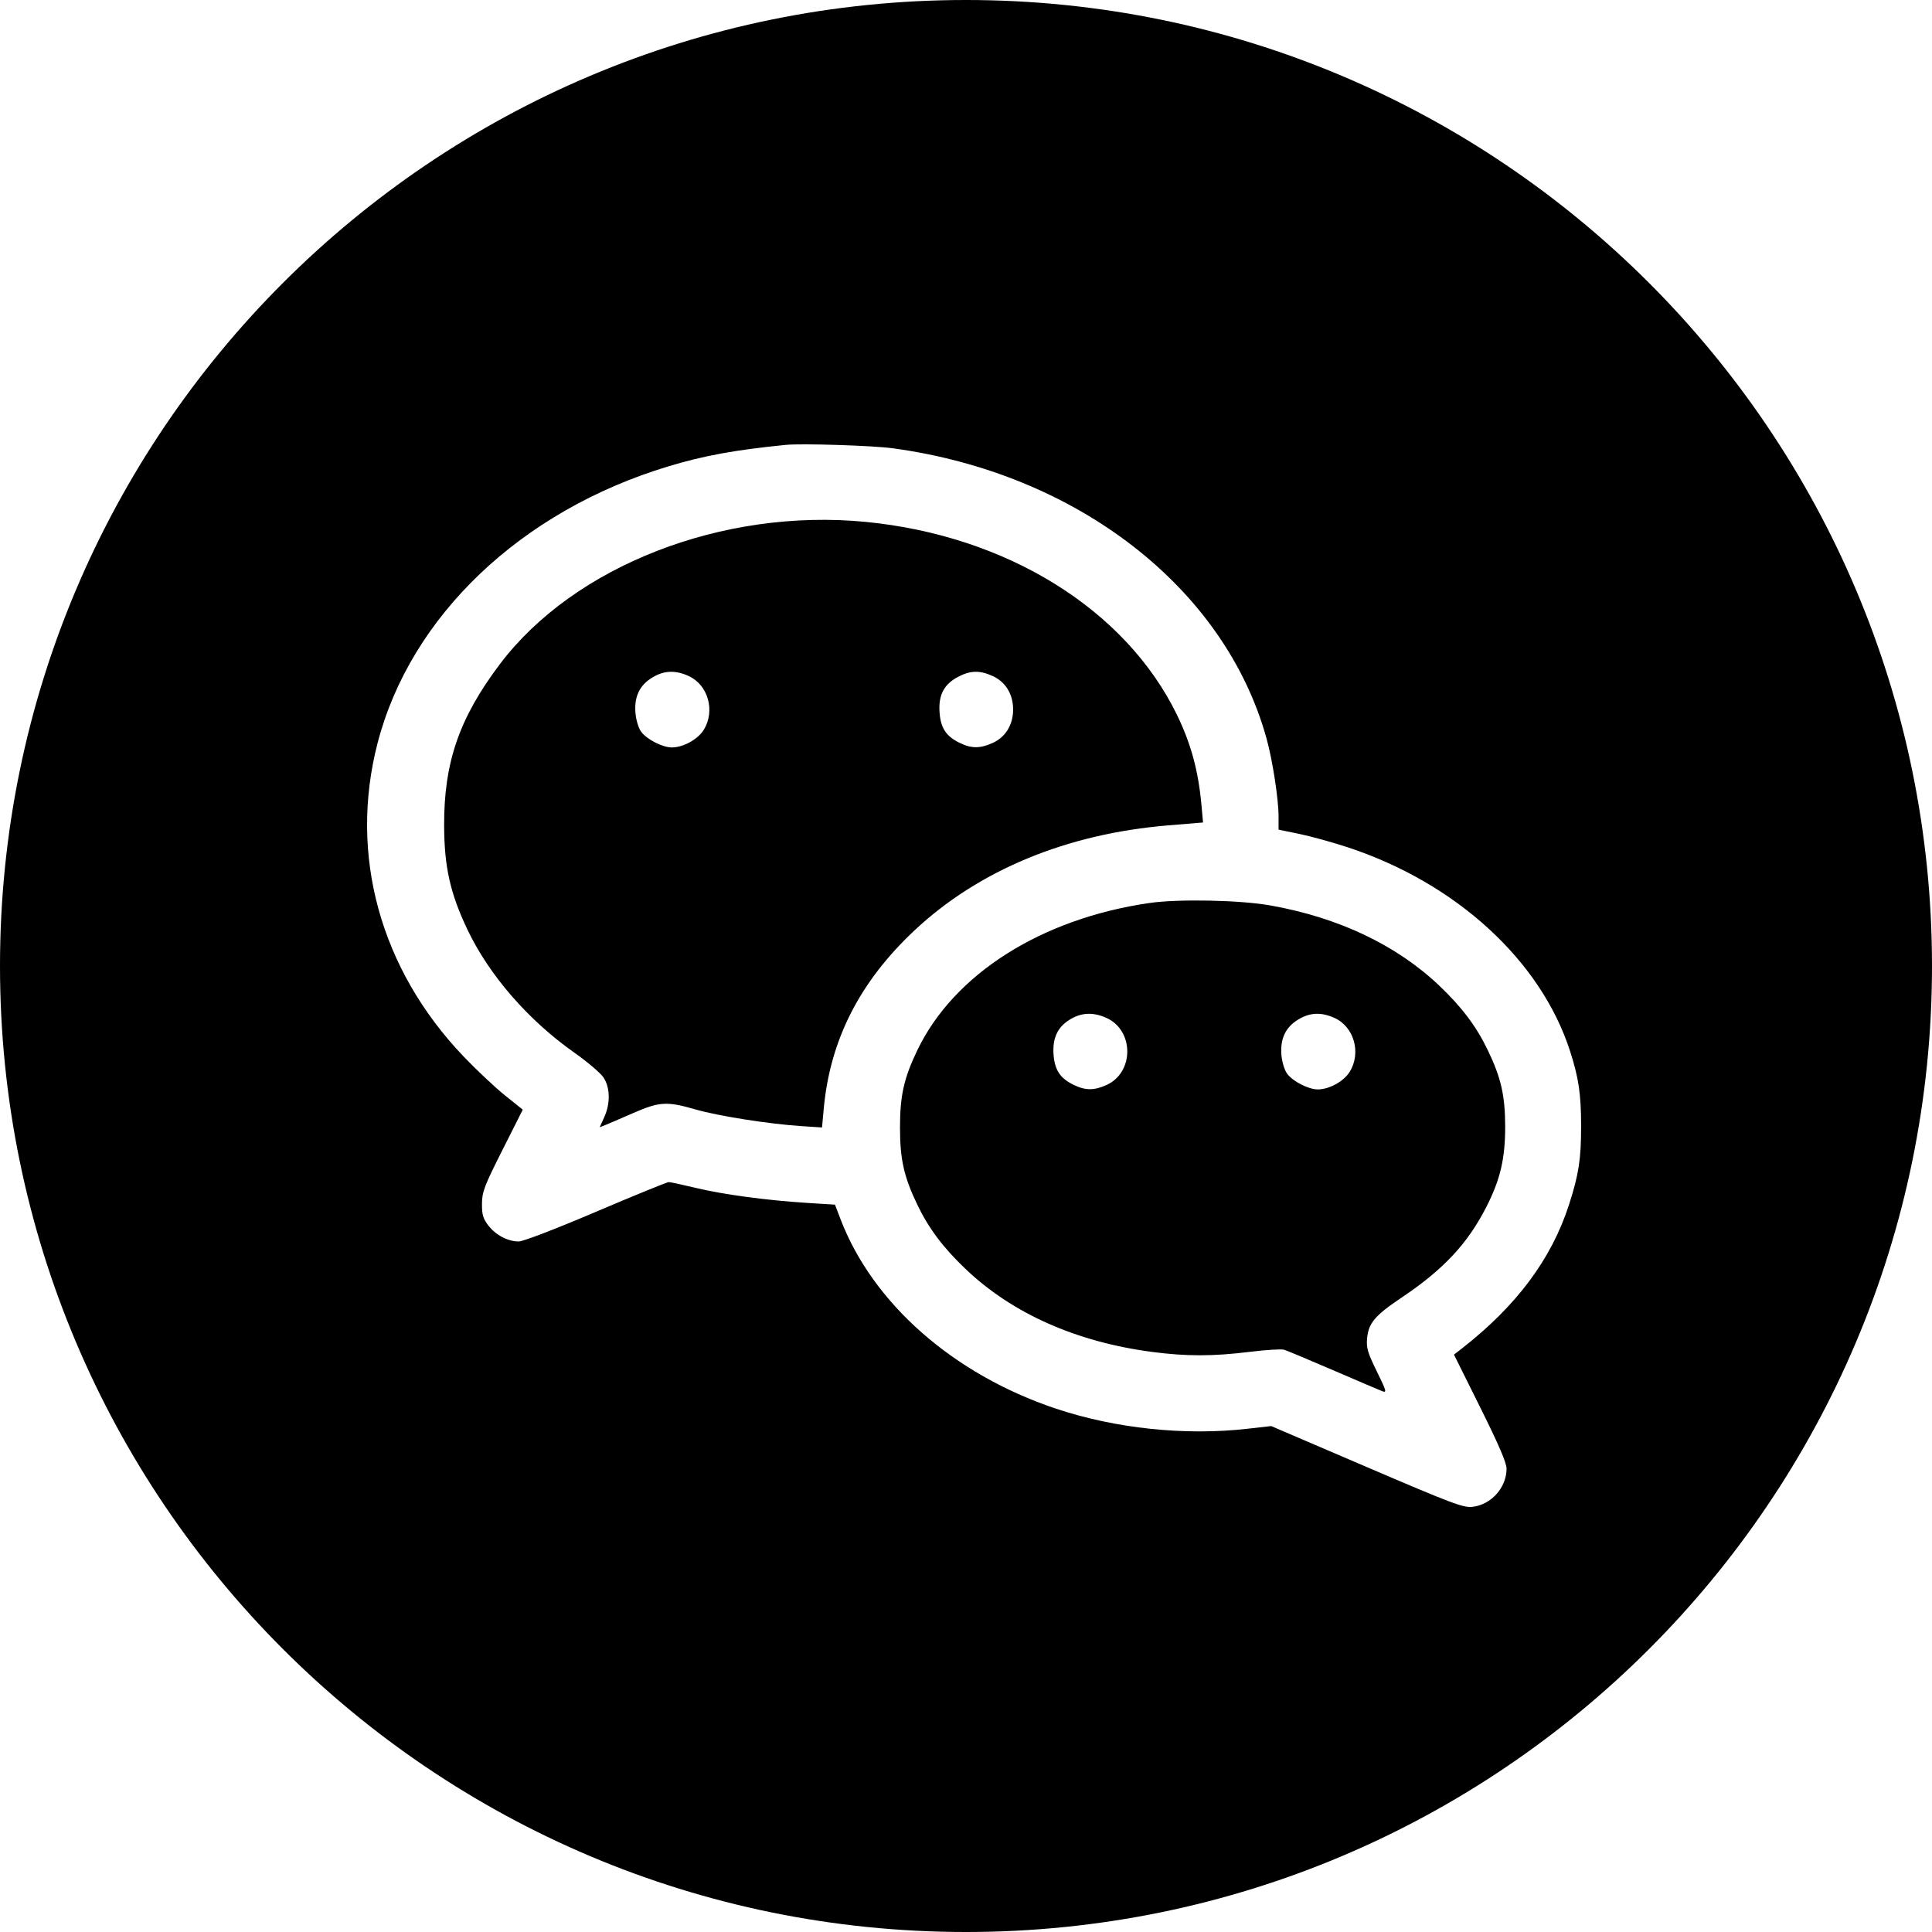 <svg width="100" height="100" viewBox="0 0 100 100" fill="none" xmlns="http://www.w3.org/2000/svg">
<path fill-rule="evenodd" clip-rule="evenodd" d="M50 100C77.614 100 100 77.614 100 50C100 22.386 77.614 0 50 0C22.386 0 0 22.386 0 50C0 77.614 22.386 100 50 100ZM34.587 24.141C36.434 23.583 38.043 23.289 40.672 23.027C41.499 22.945 45.161 23.061 46.203 23.202C55.743 24.494 63.388 30.422 65.55 38.203C65.867 39.342 66.177 41.345 66.178 42.26L66.178 42.942L67.254 43.164C67.846 43.286 68.966 43.595 69.743 43.851C75.379 45.705 79.764 49.726 81.272 54.424C81.715 55.803 81.838 56.648 81.838 58.296C81.838 59.999 81.717 60.783 81.212 62.353C80.307 65.162 78.5 67.588 75.664 69.799L75.258 70.116L76.618 72.851C77.575 74.775 77.979 75.715 77.979 76.019C77.979 76.995 77.186 77.884 76.217 77.993C75.74 78.047 75.186 77.838 70.741 75.933L65.796 73.813L64.569 73.952C61.34 74.32 57.729 73.94 54.648 72.909C49.339 71.132 45.164 67.456 43.5 63.09L43.218 62.353L41.761 62.261C39.662 62.128 37.416 61.825 36.001 61.483C35.324 61.319 34.701 61.185 34.614 61.185C34.528 61.185 32.834 61.876 30.85 62.721C28.73 63.624 27.079 64.258 26.846 64.258C26.282 64.258 25.653 63.925 25.27 63.423C25.002 63.071 24.942 62.866 24.947 62.303C24.952 61.689 25.066 61.39 26.006 59.525L27.058 57.436L26.138 56.698C25.632 56.292 24.672 55.39 24.005 54.693C19.675 50.169 18.046 44.239 19.544 38.459C21.248 31.887 26.967 26.443 34.587 24.141ZM60.921 37.003C58.261 31.539 52.109 27.724 44.807 27.013C37.409 26.292 29.718 29.284 25.873 34.377C23.768 37.165 22.973 39.472 22.988 42.746C22.998 44.877 23.301 46.23 24.187 48.1C25.306 50.462 27.334 52.799 29.729 54.486C30.401 54.959 31.078 55.534 31.233 55.764C31.584 56.286 31.601 57.109 31.274 57.829L31.04 58.345L31.308 58.241C31.455 58.184 32.101 57.907 32.743 57.625C34.129 57.018 34.512 56.994 35.991 57.422C37.169 57.764 39.798 58.178 41.487 58.288L42.548 58.357L42.635 57.405C42.959 53.837 44.49 50.825 47.33 48.161C50.657 45.042 55.211 43.156 60.464 42.721L62.269 42.572L62.185 41.645C62.025 39.892 61.642 38.486 60.921 37.003ZM32.891 36.902C32.821 36.057 33.106 35.462 33.772 35.063C34.377 34.7 34.955 34.678 35.643 34.99C36.653 35.448 37.031 36.796 36.426 37.776C36.121 38.268 35.373 38.683 34.779 38.687C34.294 38.691 33.473 38.269 33.181 37.867C33.047 37.681 32.921 37.263 32.891 36.902ZM48.63 36.851C48.572 35.971 48.864 35.417 49.585 35.036C50.223 34.698 50.708 34.686 51.378 34.99C52.049 35.295 52.439 35.932 52.439 36.723C52.439 37.514 52.049 38.151 51.378 38.456C50.726 38.752 50.271 38.748 49.653 38.442C48.958 38.098 48.683 37.669 48.63 36.851ZM74.496 51.017C72.282 48.914 69.284 47.491 65.748 46.864C64.189 46.587 61 46.522 59.511 46.737C53.906 47.542 49.371 50.417 47.479 54.363C46.784 55.813 46.584 56.705 46.584 58.358C46.584 60.011 46.784 60.903 47.479 62.353C48.069 63.582 48.823 64.586 49.994 65.698C52.408 67.992 55.724 69.463 59.639 69.976C61.408 70.208 62.784 70.207 64.691 69.971C65.526 69.867 66.326 69.819 66.47 69.863C66.614 69.907 67.755 70.385 69.006 70.924C70.256 71.464 71.401 71.952 71.549 72.009C71.792 72.103 71.763 71.999 71.264 70.983C70.793 70.022 70.716 69.765 70.76 69.283C70.831 68.486 71.164 68.09 72.538 67.169C74.71 65.713 75.962 64.376 76.933 62.471C77.656 61.054 77.911 59.962 77.908 58.296C77.904 56.709 77.695 55.788 77.011 54.363C76.421 53.133 75.667 52.13 74.496 51.017ZM54.53 54.553C54.474 53.699 54.762 53.122 55.435 52.736C56.018 52.402 56.609 52.388 57.278 52.691C58.704 53.339 58.704 55.509 57.278 56.157C56.626 56.453 56.171 56.449 55.554 56.143C54.859 55.799 54.583 55.37 54.53 54.553ZM66.326 54.603C66.257 53.759 66.542 53.163 67.207 52.764C67.813 52.401 68.391 52.379 69.079 52.691C70.088 53.15 70.466 54.497 69.861 55.477C69.557 55.969 68.808 56.384 68.215 56.388C67.729 56.392 66.909 55.971 66.617 55.568C66.483 55.383 66.356 54.964 66.326 54.603Z" fill="black"/>
</svg>
